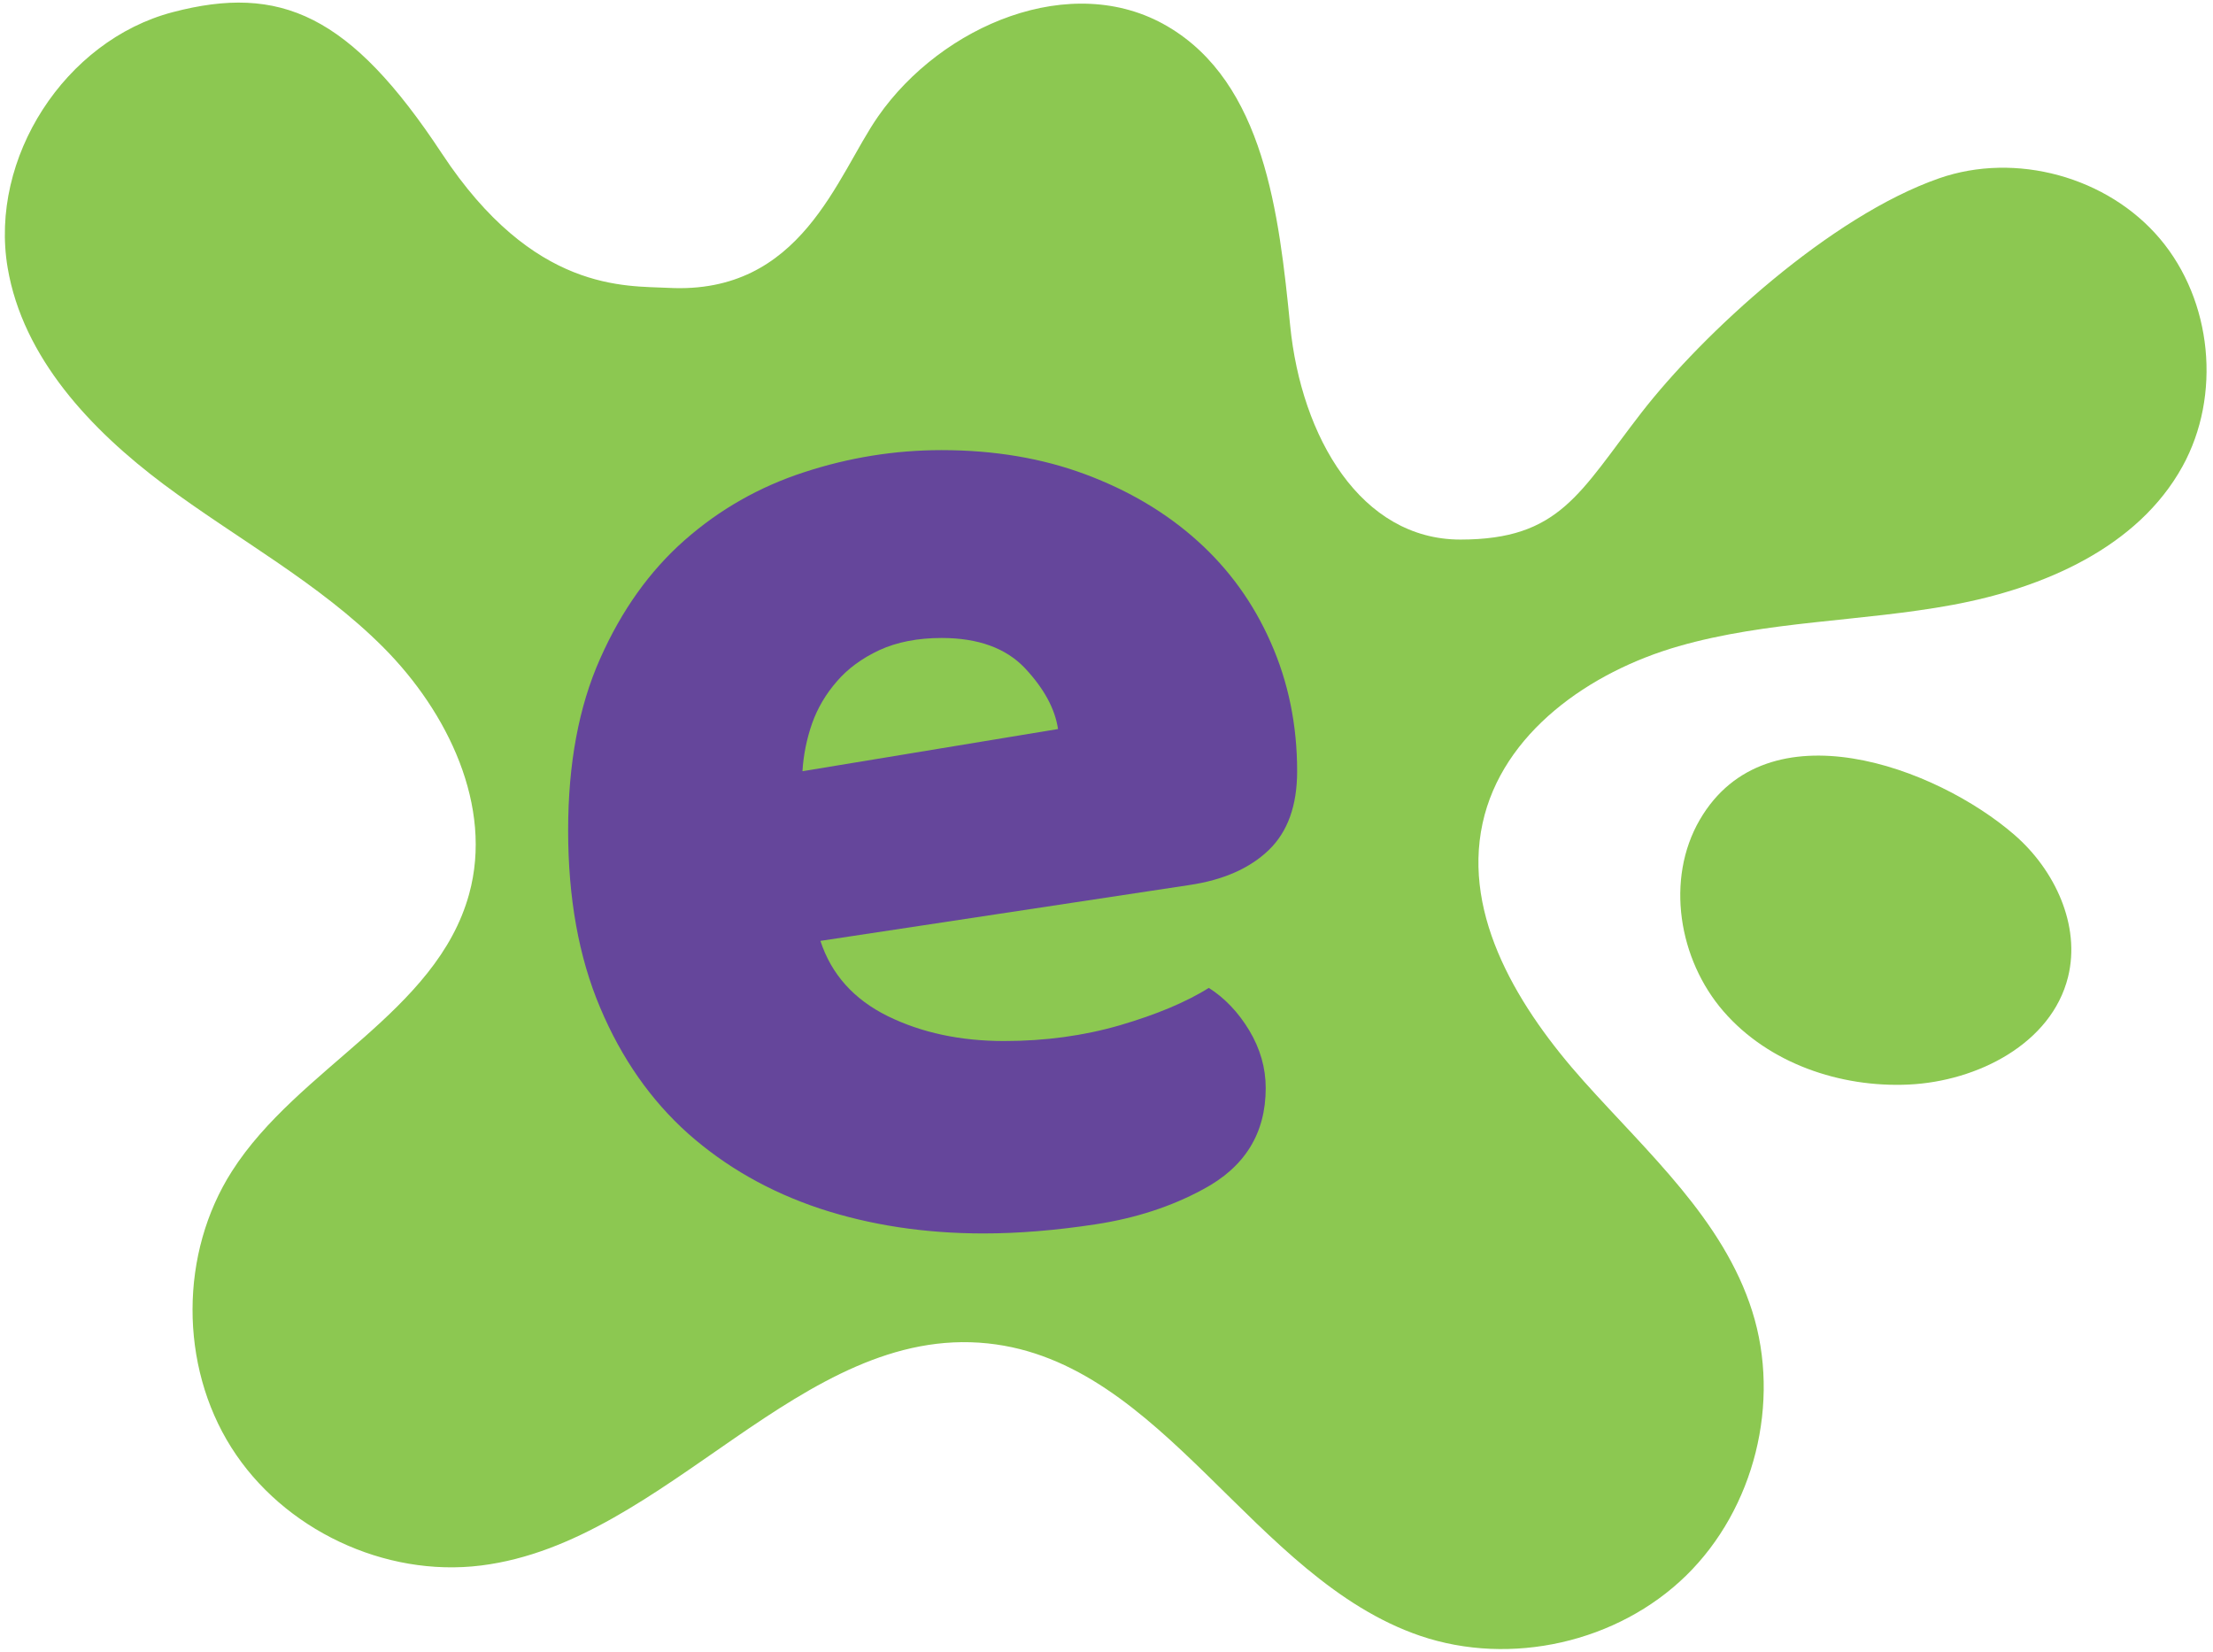 <svg width="272" height="203" viewBox="0 0 272 203" fill="none" xmlns="http://www.w3.org/2000/svg">
    <path d="M107.934 14.301C115.739 3.11 131.698 -3.668 143.481 3.227C155.393 10.197 157.207 26.277 158.574 40.008C159.941 53.74 167.279 66.309 179.498 66.309C191.716 66.309 194.12 60.566 201.713 50.759C209.306 40.952 224.988 26.562 238.342 21.911C247.758 18.632 259.047 21.725 265.48 29.341C271.912 36.956 273.064 48.6 268.242 57.332C262.752 67.279 251.166 72.273 239.988 74.337C228.809 76.406 217.224 76.284 206.301 79.423C195.373 82.563 184.636 90.074 182.222 101.183C179.727 112.705 186.788 124.071 194.651 132.861C202.509 141.656 211.82 149.906 215.368 161.149C218.91 172.351 215.636 185.42 207.237 193.634C198.827 201.849 185.689 204.819 174.563 201.035C153.979 194.018 143.034 167.352 121.404 165.096C98.448 162.689 82.046 189.536 59.131 192.39C47.278 193.873 34.808 187.978 28.428 177.88C22.047 167.782 22.082 153.998 28.509 143.935C36.646 131.186 53.641 124.454 57.659 109.88C60.637 99.073 55.042 87.516 47.121 79.563C39.205 71.622 29.131 66.244 20.14 59.536C11.154 52.809 2.814 43.967 0.941 32.91C-1.345 19.423 7.978 4.982 21.21 1.5C34.436 -1.976 43.035 1.763 54.315 18.871C65.596 35.978 76.905 35.102 82.128 35.375C98.552 36.259 102.845 21.597 107.934 14.301ZM208.918 100.747C204.684 108.049 206.307 117.92 211.838 124.292C217.369 130.669 226.163 133.68 234.602 133.285C243.041 132.89 252.155 128.256 254.185 120.059C255.755 113.711 252.55 106.909 247.618 102.619C237.935 94.207 217.154 86.574 208.924 100.741L208.918 100.747Z" fill="#80C23E" fill-opacity="0.9"/>
    <path d="M120.883 151.583C113.646 151.583 106.942 150.557 100.763 148.524C94.584 146.464 89.186 143.396 84.579 139.312C79.99 135.209 76.385 130.053 73.765 123.833C71.135 117.623 69.829 110.359 69.829 102.051C69.829 93.874 71.135 86.834 73.765 80.94C76.385 75.029 79.843 70.18 84.137 66.394C88.422 62.618 93.314 59.83 98.814 58.039C104.331 56.23 109.968 55.317 115.733 55.317C122.207 55.317 128.101 56.314 133.426 58.3C138.768 60.296 143.366 63.028 147.219 66.506C151.063 69.966 154.06 74.115 156.194 78.964C158.346 83.812 159.431 89.09 159.431 94.778C159.431 99.011 158.263 102.238 155.936 104.475C153.601 106.713 150.355 108.149 146.189 108.765L100.837 115.628C102.179 119.73 104.938 122.817 109.113 124.877C113.278 126.92 118.051 127.936 123.421 127.936C128.442 127.936 133.187 127.293 137.656 125.996C142.143 124.682 145.784 123.152 148.58 121.409C150.539 122.658 152.194 124.393 153.545 126.63C154.888 128.868 155.569 131.237 155.569 133.717C155.569 139.293 152.994 143.443 147.844 146.175C143.945 148.291 139.541 149.718 134.639 150.464C129.729 151.21 125.15 151.583 120.883 151.583ZM115.733 78.404C112.791 78.404 110.234 78.908 108.083 79.896C105.949 80.894 104.202 82.171 102.86 83.738C101.508 85.286 100.487 87.011 99.807 88.922C99.144 90.843 98.749 92.792 98.63 94.778L130.042 89.594C129.674 87.113 128.322 84.624 125.996 82.134C123.66 79.654 120.239 78.404 115.733 78.404Z" fill="#65469B"/>
</svg>
